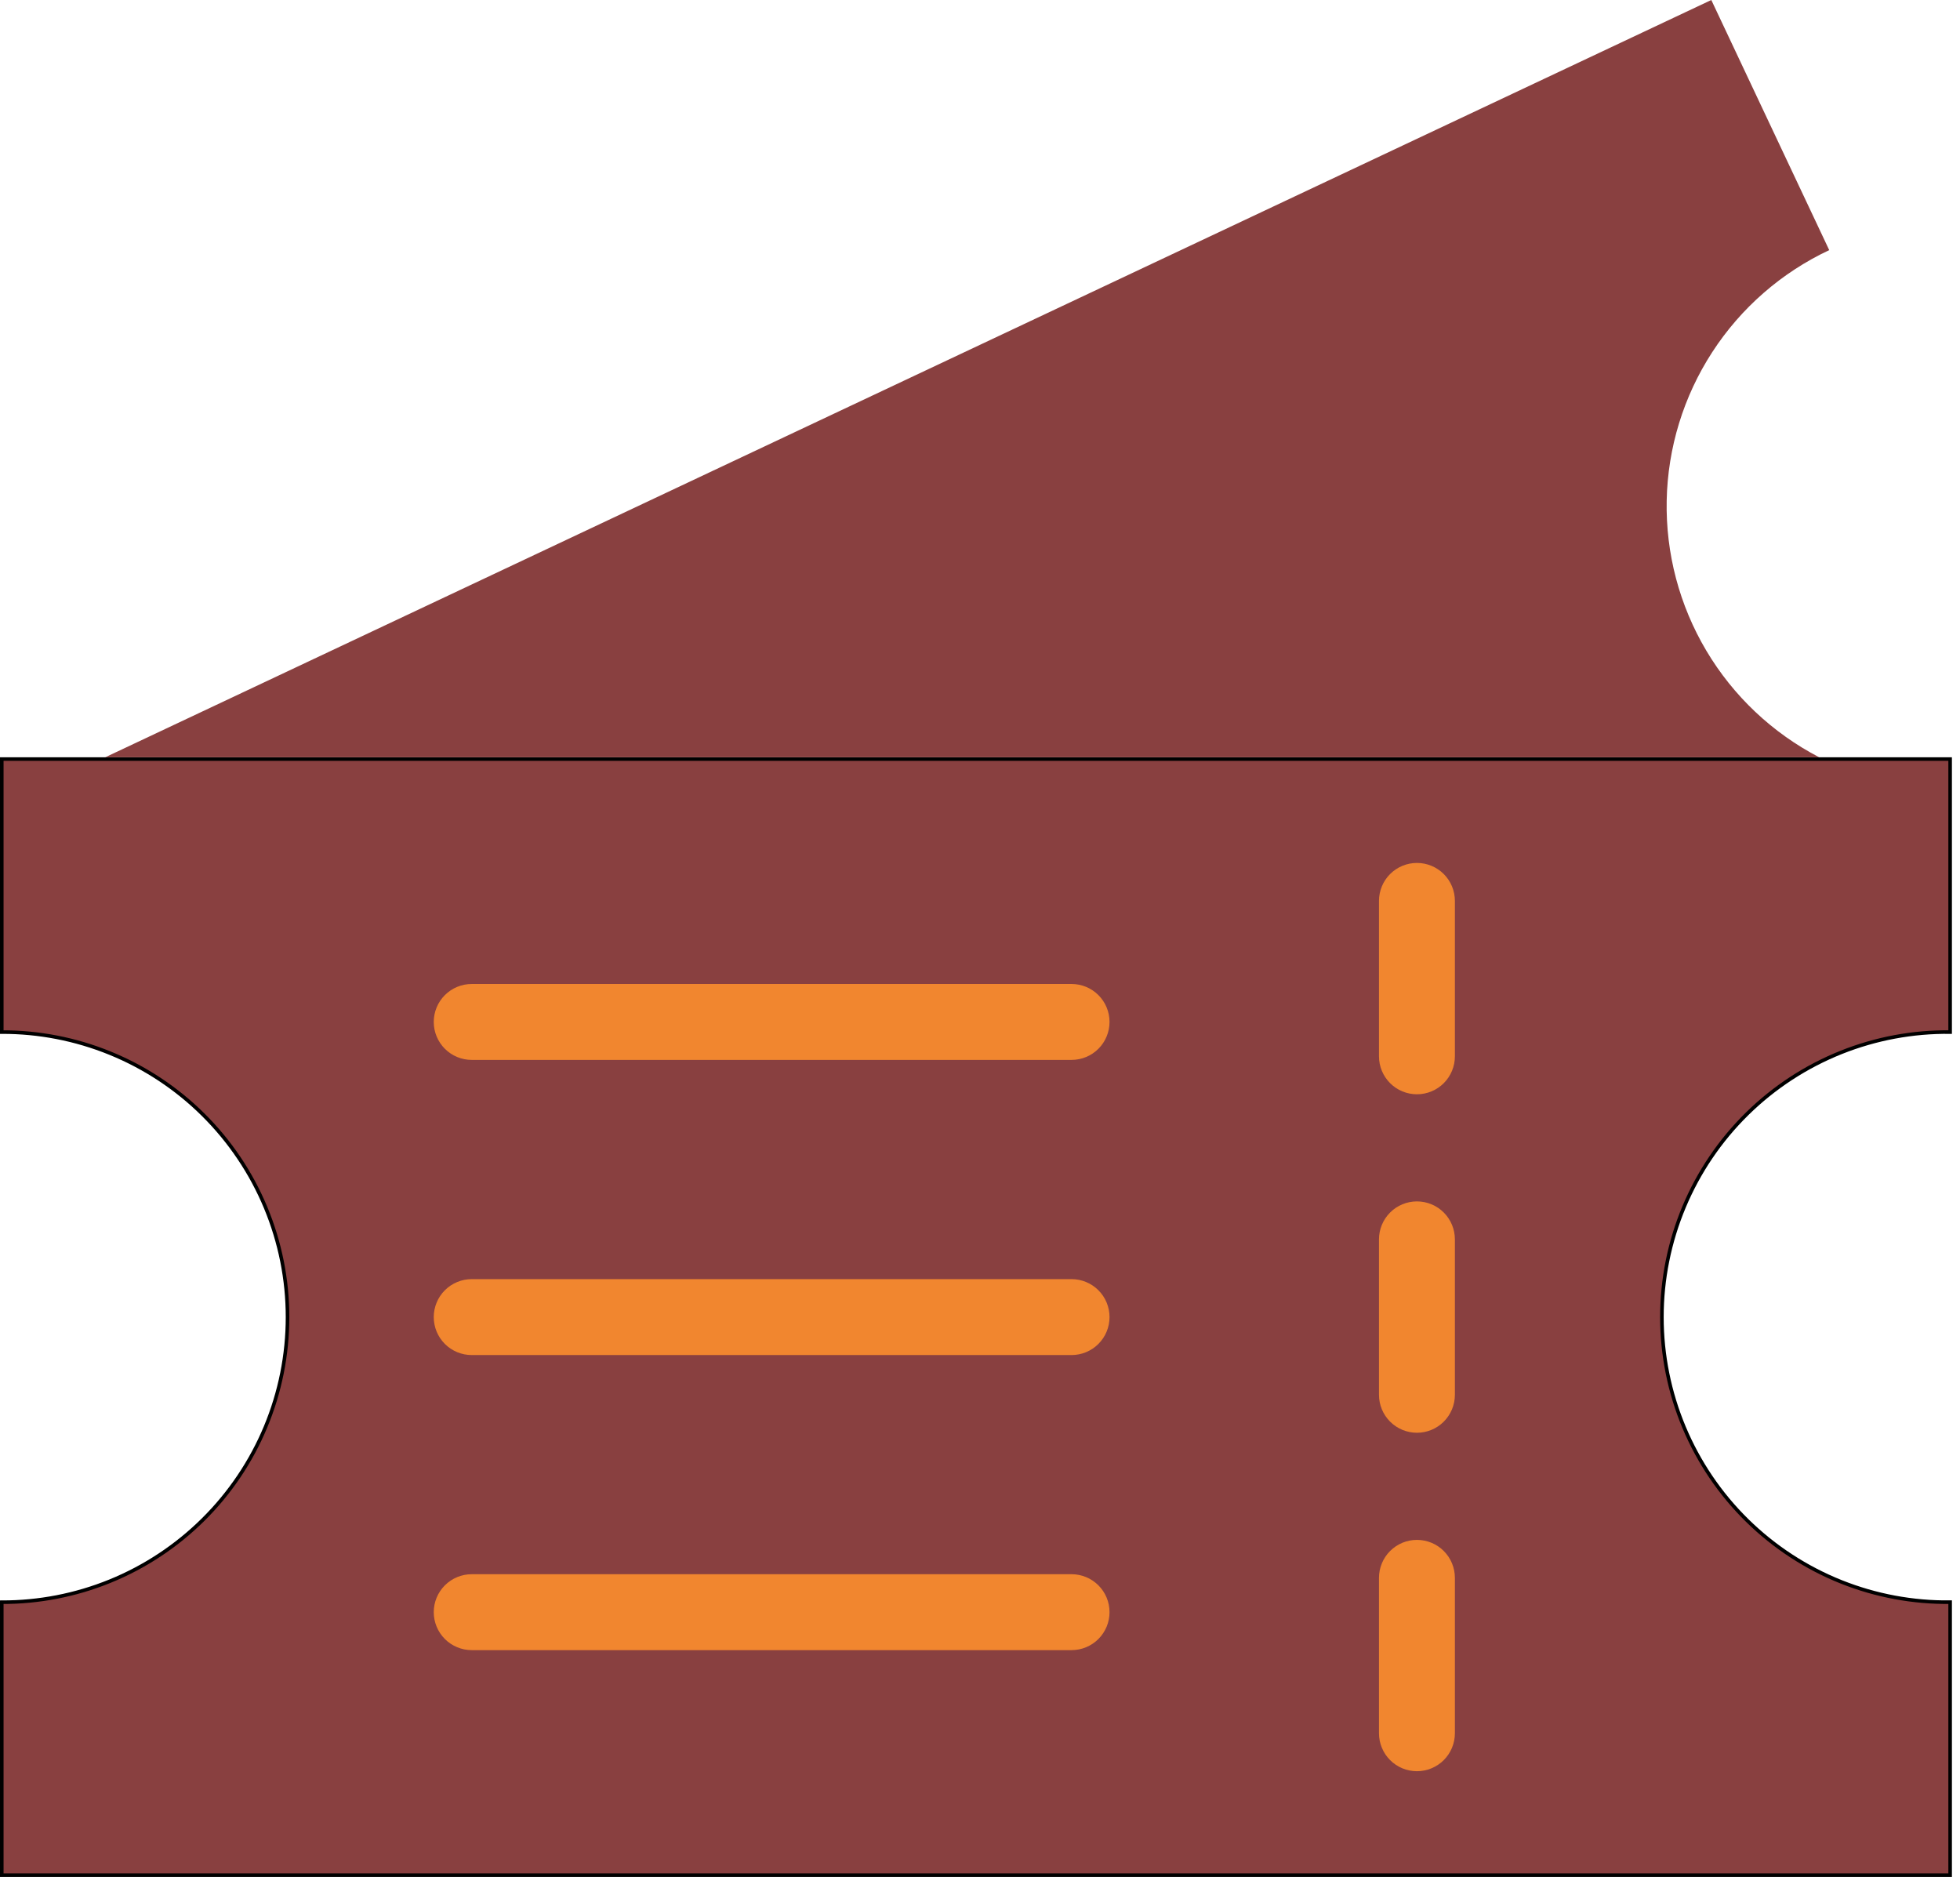 <svg width="165" height="158" viewBox="0 0 165 158" fill="none" xmlns="http://www.w3.org/2000/svg">
<path d="M9.246 88.647C6.357 87.472 3.267 86.872 0.15 86.88V63.897H164.169V86.879C161.034 86.844 157.923 87.423 155.01 88.585C152.051 89.766 149.356 91.524 147.083 93.757C144.81 95.991 143.005 98.655 141.772 101.593C140.54 104.532 139.905 107.687 139.905 110.873C139.905 114.06 140.54 117.215 141.772 120.153C143.005 123.092 144.81 125.756 147.083 127.989C149.356 130.223 152.051 131.981 155.01 133.162C157.923 134.324 161.034 134.903 164.169 134.868V157.85H0.15V134.872C3.267 134.88 6.357 134.28 9.246 133.106C12.182 131.912 14.852 130.149 17.102 127.918C19.353 125.687 21.139 123.033 22.358 120.108C23.577 117.183 24.205 114.045 24.205 110.876C24.205 107.707 23.577 104.57 22.358 101.645C21.139 98.72 19.353 96.065 17.102 93.834C14.852 91.603 12.182 89.84 9.246 88.647Z" fill="#894040" stroke="black" stroke-width="0.3"/>
<path d="M153.991 21.055L144.064 0L8.859 63.747H153.147C149.205 61.7 145.914 58.593 143.645 54.774C141.376 50.956 140.22 46.579 140.308 42.139C140.396 37.698 141.724 33.37 144.142 29.645C146.559 25.919 149.971 22.944 153.991 21.055Z" fill="#894040"/>
<path d="M119.283 72.642C118.863 72.641 118.448 72.724 118.06 72.884C117.672 73.045 117.32 73.28 117.023 73.577C116.726 73.874 116.491 74.226 116.331 74.614C116.17 75.002 116.088 75.417 116.088 75.837V88.92C116.088 89.768 116.425 90.58 117.024 91.18C117.623 91.779 118.436 92.115 119.283 92.115C120.13 92.115 120.943 91.779 121.542 91.18C122.141 90.58 122.478 89.768 122.478 88.92V75.837C122.478 75.417 122.396 75.002 122.235 74.614C122.075 74.226 121.84 73.874 121.543 73.577C121.246 73.28 120.894 73.045 120.506 72.884C120.118 72.724 119.703 72.641 119.283 72.642Z" fill="#F1862F"/>
<path d="M90.209 82.831H39.71C38.863 82.831 38.05 83.168 37.451 83.767C36.852 84.366 36.515 85.179 36.515 86.026C36.515 86.874 36.852 87.686 37.451 88.286C38.05 88.885 38.863 89.222 39.71 89.222H90.209C91.056 89.222 91.869 88.885 92.468 88.286C93.068 87.686 93.404 86.874 93.404 86.026C93.404 85.179 93.068 84.366 92.468 83.767C91.869 83.168 91.056 82.831 90.209 82.831Z" fill="#F1862F"/>
<path d="M90.209 107.676H39.71C38.863 107.676 38.05 108.013 37.451 108.612C36.852 109.211 36.515 110.024 36.515 110.871C36.515 111.719 36.852 112.531 37.451 113.131C38.05 113.73 38.863 114.067 39.71 114.067H90.209C91.056 114.067 91.869 113.73 92.468 113.131C93.068 112.531 93.404 111.719 93.404 110.871C93.404 110.024 93.068 109.211 92.468 108.612C91.869 108.013 91.056 107.676 90.209 107.676Z" fill="#F1862F"/>
<path d="M90.209 132.516H39.71C38.863 132.516 38.05 132.853 37.451 133.452C36.852 134.051 36.515 134.864 36.515 135.711C36.515 136.558 36.852 137.371 37.451 137.97C38.05 138.569 38.863 138.906 39.71 138.906H90.209C91.056 138.906 91.869 138.569 92.468 137.97C93.068 137.371 93.404 136.558 93.404 135.711C93.404 134.864 93.068 134.051 92.468 133.452C91.869 132.853 91.056 132.516 90.209 132.516Z" fill="#F1862F"/>
<path d="M119.283 101.133C118.436 101.133 117.623 101.469 117.024 102.069C116.425 102.668 116.088 103.481 116.088 104.328V117.413C116.088 118.261 116.425 119.073 117.024 119.672C117.623 120.272 118.436 120.608 119.283 120.608C120.13 120.608 120.943 120.272 121.542 119.672C122.141 119.073 122.478 118.261 122.478 117.413V104.328C122.478 103.481 122.141 102.668 121.542 102.069C120.943 101.469 120.13 101.133 119.283 101.133Z" fill="#F1862F"/>
<path d="M119.283 129.626C118.436 129.626 117.623 129.962 117.024 130.562C116.425 131.161 116.088 131.973 116.088 132.821V145.904C116.088 146.752 116.425 147.564 117.024 148.164C117.623 148.763 118.436 149.099 119.283 149.099C120.13 149.099 120.943 148.763 121.542 148.164C122.141 147.564 122.478 146.752 122.478 145.904V132.821C122.478 131.973 122.141 131.161 121.542 130.562C120.943 129.962 120.13 129.626 119.283 129.626Z" fill="#F1862F"/>
</svg>
